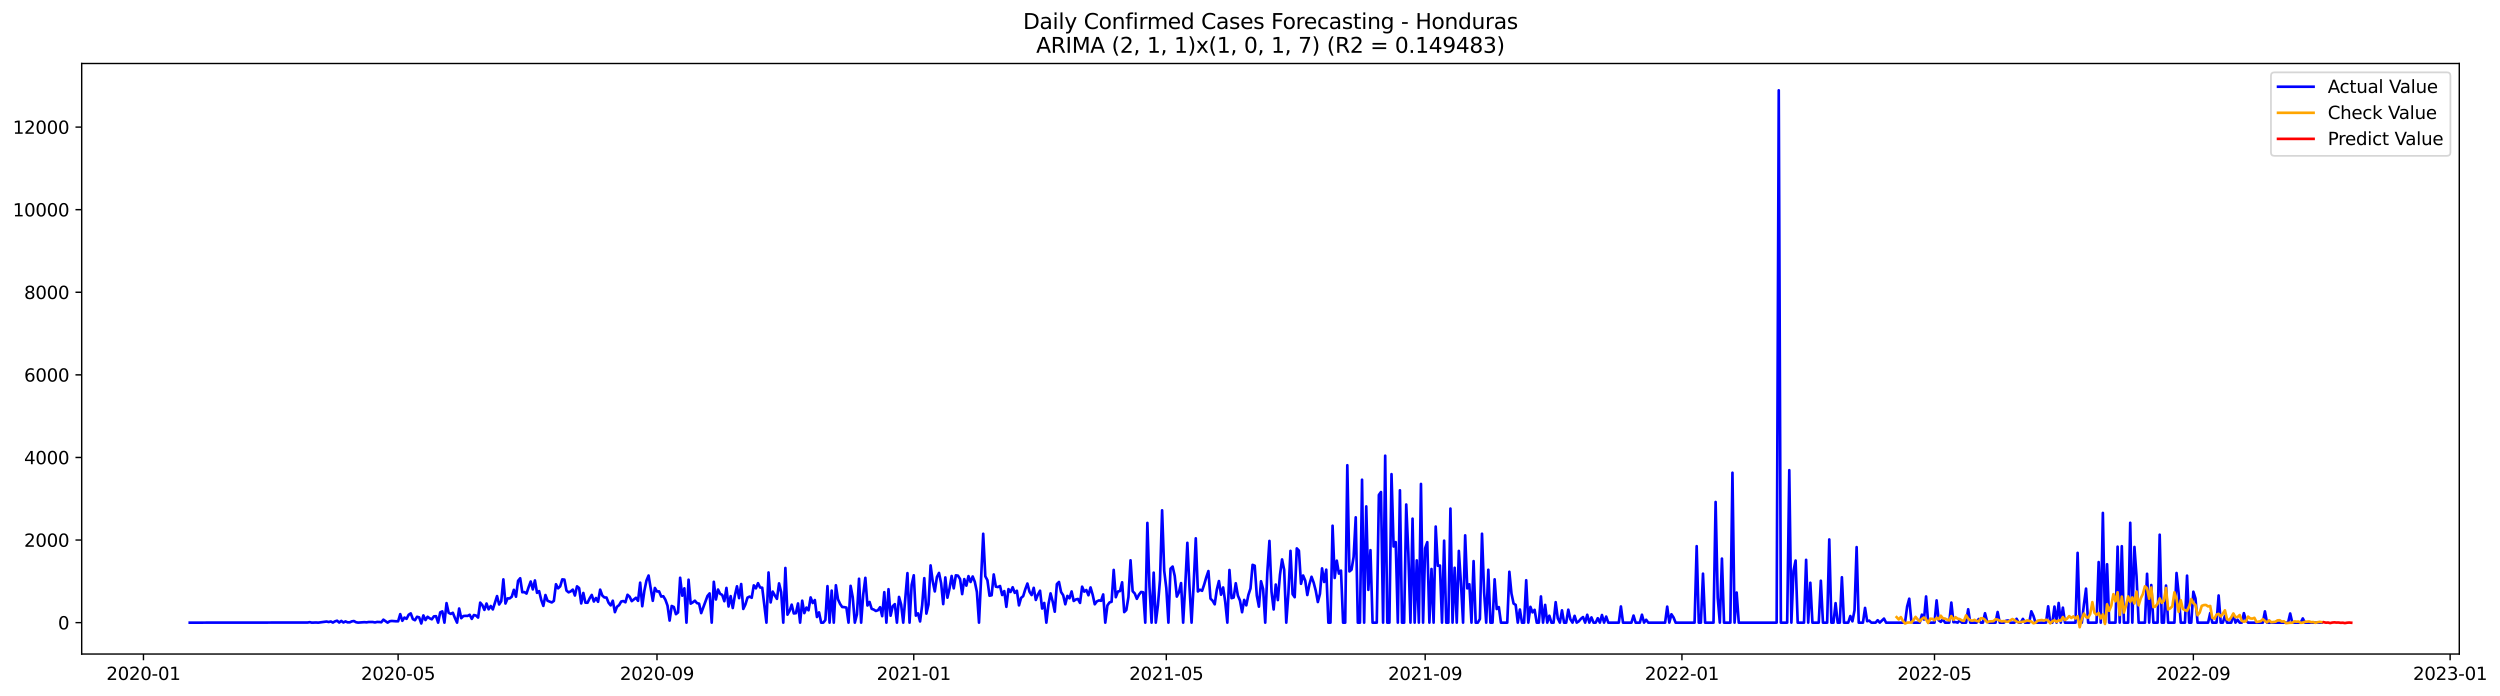 <?xml version="1.0" encoding="utf-8" standalone="no"?>
<!DOCTYPE svg PUBLIC "-//W3C//DTD SVG 1.1//EN"
  "http://www.w3.org/Graphics/SVG/1.1/DTD/svg11.dtd">
<svg xmlns:xlink="http://www.w3.org/1999/xlink" width="1408.147pt" height="392.274pt" viewBox="0 0 1408.147 392.274" xmlns="http://www.w3.org/2000/svg" version="1.1">
 <defs>
  <style type="text/css">*{stroke-linejoin: round; stroke-linecap: butt}</style>
 </defs>
 <g id="figure_1">
  <g id="patch_1">
   <path d="M 0 392.274 
L 1408.147 392.274 
L 1408.147 0 
L 0 0 
z
" style="fill: #ffffff"/>
  </g>
  <g id="axes_1">
   <g id="patch_2">
    <path d="M 46.013 368.396 
L 1385.213 368.396 
L 1385.213 35.755 
L 46.013 35.755 
z
" style="fill: #ffffff"/>
   </g>
   <g id="matplotlib.axis_1">
    <g id="xtick_1">
     <g id="line2d_1">
      <defs>
       <path id="mc26e8e4175" d="M 0 0 
L 0 3.5 
" style="stroke: #000000; stroke-width: 0.8"/>
      </defs>
      <g>
       <use xlink:href="#mc26e8e4175" x="80.805" y="368.396" style="stroke: #000000; stroke-width: 0.8"/>
      </g>
     </g>
     <g id="text_1">
      <!-- 2020-01 -->
      <g transform="translate(59.914 382.994)scale(0.1 -0.1)">
       <defs>
        <path id="DejaVuSans-32" d="M 1228 531 
L 3431 531 
L 3431 0 
L 469 0 
L 469 531 
Q 828 903 1448 1529 
Q 2069 2156 2228 2338 
Q 2531 2678 2651 2914 
Q 2772 3150 2772 3378 
Q 2772 3750 2511 3984 
Q 2250 4219 1831 4219 
Q 1534 4219 1204 4116 
Q 875 4013 500 3803 
L 500 4441 
Q 881 4594 1212 4672 
Q 1544 4750 1819 4750 
Q 2544 4750 2975 4387 
Q 3406 4025 3406 3419 
Q 3406 3131 3298 2873 
Q 3191 2616 2906 2266 
Q 2828 2175 2409 1742 
Q 1991 1309 1228 531 
z
" transform="scale(0.016)"/>
        <path id="DejaVuSans-30" d="M 2034 4250 
Q 1547 4250 1301 3770 
Q 1056 3291 1056 2328 
Q 1056 1369 1301 889 
Q 1547 409 2034 409 
Q 2525 409 2770 889 
Q 3016 1369 3016 2328 
Q 3016 3291 2770 3770 
Q 2525 4250 2034 4250 
z
M 2034 4750 
Q 2819 4750 3233 4129 
Q 3647 3509 3647 2328 
Q 3647 1150 3233 529 
Q 2819 -91 2034 -91 
Q 1250 -91 836 529 
Q 422 1150 422 2328 
Q 422 3509 836 4129 
Q 1250 4750 2034 4750 
z
" transform="scale(0.016)"/>
        <path id="DejaVuSans-2d" d="M 313 2009 
L 1997 2009 
L 1997 1497 
L 313 1497 
L 313 2009 
z
" transform="scale(0.016)"/>
        <path id="DejaVuSans-31" d="M 794 531 
L 1825 531 
L 1825 4091 
L 703 3866 
L 703 4441 
L 1819 4666 
L 2450 4666 
L 2450 531 
L 3481 531 
L 3481 0 
L 794 0 
L 794 531 
z
" transform="scale(0.016)"/>
       </defs>
       <use xlink:href="#DejaVuSans-32"/>
       <use xlink:href="#DejaVuSans-30" x="63.623"/>
       <use xlink:href="#DejaVuSans-32" x="127.246"/>
       <use xlink:href="#DejaVuSans-30" x="190.869"/>
       <use xlink:href="#DejaVuSans-2d" x="254.492"/>
       <use xlink:href="#DejaVuSans-30" x="290.576"/>
       <use xlink:href="#DejaVuSans-31" x="354.199"/>
      </g>
     </g>
    </g>
    <g id="xtick_2">
     <g id="line2d_2">
      <g>
       <use xlink:href="#mc26e8e4175" x="224.245" y="368.396" style="stroke: #000000; stroke-width: 0.8"/>
      </g>
     </g>
     <g id="text_2">
      <!-- 2020-05 -->
      <g transform="translate(203.353 382.994)scale(0.1 -0.1)">
       <defs>
        <path id="DejaVuSans-35" d="M 691 4666 
L 3169 4666 
L 3169 4134 
L 1269 4134 
L 1269 2991 
Q 1406 3038 1543 3061 
Q 1681 3084 1819 3084 
Q 2600 3084 3056 2656 
Q 3513 2228 3513 1497 
Q 3513 744 3044 326 
Q 2575 -91 1722 -91 
Q 1428 -91 1123 -41 
Q 819 9 494 109 
L 494 744 
Q 775 591 1075 516 
Q 1375 441 1709 441 
Q 2250 441 2565 725 
Q 2881 1009 2881 1497 
Q 2881 1984 2565 2268 
Q 2250 2553 1709 2553 
Q 1456 2553 1204 2497 
Q 953 2441 691 2322 
L 691 4666 
z
" transform="scale(0.016)"/>
       </defs>
       <use xlink:href="#DejaVuSans-32"/>
       <use xlink:href="#DejaVuSans-30" x="63.623"/>
       <use xlink:href="#DejaVuSans-32" x="127.246"/>
       <use xlink:href="#DejaVuSans-30" x="190.869"/>
       <use xlink:href="#DejaVuSans-2d" x="254.492"/>
       <use xlink:href="#DejaVuSans-30" x="290.576"/>
       <use xlink:href="#DejaVuSans-35" x="354.199"/>
      </g>
     </g>
    </g>
    <g id="xtick_3">
     <g id="line2d_3">
      <g>
       <use xlink:href="#mc26e8e4175" x="370.055" y="368.396" style="stroke: #000000; stroke-width: 0.8"/>
      </g>
     </g>
     <g id="text_3">
      <!-- 2020-09 -->
      <g transform="translate(349.163 382.994)scale(0.1 -0.1)">
       <defs>
        <path id="DejaVuSans-39" d="M 703 97 
L 703 672 
Q 941 559 1184 500 
Q 1428 441 1663 441 
Q 2288 441 2617 861 
Q 2947 1281 2994 2138 
Q 2813 1869 2534 1725 
Q 2256 1581 1919 1581 
Q 1219 1581 811 2004 
Q 403 2428 403 3163 
Q 403 3881 828 4315 
Q 1253 4750 1959 4750 
Q 2769 4750 3195 4129 
Q 3622 3509 3622 2328 
Q 3622 1225 3098 567 
Q 2575 -91 1691 -91 
Q 1453 -91 1209 -44 
Q 966 3 703 97 
z
M 1959 2075 
Q 2384 2075 2632 2365 
Q 2881 2656 2881 3163 
Q 2881 3666 2632 3958 
Q 2384 4250 1959 4250 
Q 1534 4250 1286 3958 
Q 1038 3666 1038 3163 
Q 1038 2656 1286 2365 
Q 1534 2075 1959 2075 
z
" transform="scale(0.016)"/>
       </defs>
       <use xlink:href="#DejaVuSans-32"/>
       <use xlink:href="#DejaVuSans-30" x="63.623"/>
       <use xlink:href="#DejaVuSans-32" x="127.246"/>
       <use xlink:href="#DejaVuSans-30" x="190.869"/>
       <use xlink:href="#DejaVuSans-2d" x="254.492"/>
       <use xlink:href="#DejaVuSans-30" x="290.576"/>
       <use xlink:href="#DejaVuSans-39" x="354.199"/>
      </g>
     </g>
    </g>
    <g id="xtick_4">
     <g id="line2d_4">
      <g>
       <use xlink:href="#mc26e8e4175" x="514.679" y="368.396" style="stroke: #000000; stroke-width: 0.8"/>
      </g>
     </g>
     <g id="text_4">
      <!-- 2021-01 -->
      <g transform="translate(493.788 382.994)scale(0.1 -0.1)">
       <use xlink:href="#DejaVuSans-32"/>
       <use xlink:href="#DejaVuSans-30" x="63.623"/>
       <use xlink:href="#DejaVuSans-32" x="127.246"/>
       <use xlink:href="#DejaVuSans-31" x="190.869"/>
       <use xlink:href="#DejaVuSans-2d" x="254.492"/>
       <use xlink:href="#DejaVuSans-30" x="290.576"/>
       <use xlink:href="#DejaVuSans-31" x="354.199"/>
      </g>
     </g>
    </g>
    <g id="xtick_5">
     <g id="line2d_5">
      <g>
       <use xlink:href="#mc26e8e4175" x="656.933" y="368.396" style="stroke: #000000; stroke-width: 0.8"/>
      </g>
     </g>
     <g id="text_5">
      <!-- 2021-05 -->
      <g transform="translate(636.041 382.994)scale(0.1 -0.1)">
       <use xlink:href="#DejaVuSans-32"/>
       <use xlink:href="#DejaVuSans-30" x="63.623"/>
       <use xlink:href="#DejaVuSans-32" x="127.246"/>
       <use xlink:href="#DejaVuSans-31" x="190.869"/>
       <use xlink:href="#DejaVuSans-2d" x="254.492"/>
       <use xlink:href="#DejaVuSans-30" x="290.576"/>
       <use xlink:href="#DejaVuSans-35" x="354.199"/>
      </g>
     </g>
    </g>
    <g id="xtick_6">
     <g id="line2d_6">
      <g>
       <use xlink:href="#mc26e8e4175" x="802.743" y="368.396" style="stroke: #000000; stroke-width: 0.8"/>
      </g>
     </g>
     <g id="text_6">
      <!-- 2021-09 -->
      <g transform="translate(781.851 382.994)scale(0.1 -0.1)">
       <use xlink:href="#DejaVuSans-32"/>
       <use xlink:href="#DejaVuSans-30" x="63.623"/>
       <use xlink:href="#DejaVuSans-32" x="127.246"/>
       <use xlink:href="#DejaVuSans-31" x="190.869"/>
       <use xlink:href="#DejaVuSans-2d" x="254.492"/>
       <use xlink:href="#DejaVuSans-30" x="290.576"/>
       <use xlink:href="#DejaVuSans-39" x="354.199"/>
      </g>
     </g>
    </g>
    <g id="xtick_7">
     <g id="line2d_7">
      <g>
       <use xlink:href="#mc26e8e4175" x="947.367" y="368.396" style="stroke: #000000; stroke-width: 0.8"/>
      </g>
     </g>
     <g id="text_7">
      <!-- 2022-01 -->
      <g transform="translate(926.476 382.994)scale(0.1 -0.1)">
       <use xlink:href="#DejaVuSans-32"/>
       <use xlink:href="#DejaVuSans-30" x="63.623"/>
       <use xlink:href="#DejaVuSans-32" x="127.246"/>
       <use xlink:href="#DejaVuSans-32" x="190.869"/>
       <use xlink:href="#DejaVuSans-2d" x="254.492"/>
       <use xlink:href="#DejaVuSans-30" x="290.576"/>
       <use xlink:href="#DejaVuSans-31" x="354.199"/>
      </g>
     </g>
    </g>
    <g id="xtick_8">
     <g id="line2d_8">
      <g>
       <use xlink:href="#mc26e8e4175" x="1089.621" y="368.396" style="stroke: #000000; stroke-width: 0.8"/>
      </g>
     </g>
     <g id="text_8">
      <!-- 2022-05 -->
      <g transform="translate(1068.73 382.994)scale(0.1 -0.1)">
       <use xlink:href="#DejaVuSans-32"/>
       <use xlink:href="#DejaVuSans-30" x="63.623"/>
       <use xlink:href="#DejaVuSans-32" x="127.246"/>
       <use xlink:href="#DejaVuSans-32" x="190.869"/>
       <use xlink:href="#DejaVuSans-2d" x="254.492"/>
       <use xlink:href="#DejaVuSans-30" x="290.576"/>
       <use xlink:href="#DejaVuSans-35" x="354.199"/>
      </g>
     </g>
    </g>
    <g id="xtick_9">
     <g id="line2d_9">
      <g>
       <use xlink:href="#mc26e8e4175" x="1235.431" y="368.396" style="stroke: #000000; stroke-width: 0.8"/>
      </g>
     </g>
     <g id="text_9">
      <!-- 2022-09 -->
      <g transform="translate(1214.54 382.994)scale(0.1 -0.1)">
       <use xlink:href="#DejaVuSans-32"/>
       <use xlink:href="#DejaVuSans-30" x="63.623"/>
       <use xlink:href="#DejaVuSans-32" x="127.246"/>
       <use xlink:href="#DejaVuSans-32" x="190.869"/>
       <use xlink:href="#DejaVuSans-2d" x="254.492"/>
       <use xlink:href="#DejaVuSans-30" x="290.576"/>
       <use xlink:href="#DejaVuSans-39" x="354.199"/>
      </g>
     </g>
    </g>
    <g id="xtick_10">
     <g id="line2d_10">
      <g>
       <use xlink:href="#mc26e8e4175" x="1380.056" y="368.396" style="stroke: #000000; stroke-width: 0.8"/>
      </g>
     </g>
     <g id="text_10">
      <!-- 2023-01 -->
      <g transform="translate(1359.164 382.994)scale(0.1 -0.1)">
       <defs>
        <path id="DejaVuSans-33" d="M 2597 2516 
Q 3050 2419 3304 2112 
Q 3559 1806 3559 1356 
Q 3559 666 3084 287 
Q 2609 -91 1734 -91 
Q 1441 -91 1130 -33 
Q 819 25 488 141 
L 488 750 
Q 750 597 1062 519 
Q 1375 441 1716 441 
Q 2309 441 2620 675 
Q 2931 909 2931 1356 
Q 2931 1769 2642 2001 
Q 2353 2234 1838 2234 
L 1294 2234 
L 1294 2753 
L 1863 2753 
Q 2328 2753 2575 2939 
Q 2822 3125 2822 3475 
Q 2822 3834 2567 4026 
Q 2313 4219 1838 4219 
Q 1578 4219 1281 4162 
Q 984 4106 628 3988 
L 628 4550 
Q 988 4650 1302 4700 
Q 1616 4750 1894 4750 
Q 2613 4750 3031 4423 
Q 3450 4097 3450 3541 
Q 3450 3153 3228 2886 
Q 3006 2619 2597 2516 
z
" transform="scale(0.016)"/>
       </defs>
       <use xlink:href="#DejaVuSans-32"/>
       <use xlink:href="#DejaVuSans-30" x="63.623"/>
       <use xlink:href="#DejaVuSans-32" x="127.246"/>
       <use xlink:href="#DejaVuSans-33" x="190.869"/>
       <use xlink:href="#DejaVuSans-2d" x="254.492"/>
       <use xlink:href="#DejaVuSans-30" x="290.576"/>
       <use xlink:href="#DejaVuSans-31" x="354.199"/>
      </g>
     </g>
    </g>
   </g>
   <g id="matplotlib.axis_2">
    <g id="ytick_1">
     <g id="line2d_11">
      <defs>
       <path id="mee51bd4340" d="M 0 0 
L -3.5 0 
" style="stroke: #000000; stroke-width: 0.8"/>
      </defs>
      <g>
       <use xlink:href="#mee51bd4340" x="46.013" y="350.713" style="stroke: #000000; stroke-width: 0.8"/>
      </g>
     </g>
     <g id="text_11">
      <!-- 0 -->
      <g transform="translate(32.65 354.512)scale(0.1 -0.1)">
       <use xlink:href="#DejaVuSans-30"/>
      </g>
     </g>
    </g>
    <g id="ytick_2">
     <g id="line2d_12">
      <g>
       <use xlink:href="#mee51bd4340" x="46.013" y="304.191" style="stroke: #000000; stroke-width: 0.8"/>
      </g>
     </g>
     <g id="text_12">
      <!-- 2000 -->
      <g transform="translate(13.562 307.99)scale(0.1 -0.1)">
       <use xlink:href="#DejaVuSans-32"/>
       <use xlink:href="#DejaVuSans-30" x="63.623"/>
       <use xlink:href="#DejaVuSans-30" x="127.246"/>
       <use xlink:href="#DejaVuSans-30" x="190.869"/>
      </g>
     </g>
    </g>
    <g id="ytick_3">
     <g id="line2d_13">
      <g>
       <use xlink:href="#mee51bd4340" x="46.013" y="257.668" style="stroke: #000000; stroke-width: 0.8"/>
      </g>
     </g>
     <g id="text_13">
      <!-- 4000 -->
      <g transform="translate(13.562 261.467)scale(0.1 -0.1)">
       <defs>
        <path id="DejaVuSans-34" d="M 2419 4116 
L 825 1625 
L 2419 1625 
L 2419 4116 
z
M 2253 4666 
L 3047 4666 
L 3047 1625 
L 3713 1625 
L 3713 1100 
L 3047 1100 
L 3047 0 
L 2419 0 
L 2419 1100 
L 313 1100 
L 313 1709 
L 2253 4666 
z
" transform="scale(0.016)"/>
       </defs>
       <use xlink:href="#DejaVuSans-34"/>
       <use xlink:href="#DejaVuSans-30" x="63.623"/>
       <use xlink:href="#DejaVuSans-30" x="127.246"/>
       <use xlink:href="#DejaVuSans-30" x="190.869"/>
      </g>
     </g>
    </g>
    <g id="ytick_4">
     <g id="line2d_14">
      <g>
       <use xlink:href="#mee51bd4340" x="46.013" y="211.146" style="stroke: #000000; stroke-width: 0.8"/>
      </g>
     </g>
     <g id="text_14">
      <!-- 6000 -->
      <g transform="translate(13.562 214.945)scale(0.1 -0.1)">
       <defs>
        <path id="DejaVuSans-36" d="M 2113 2584 
Q 1688 2584 1439 2293 
Q 1191 2003 1191 1497 
Q 1191 994 1439 701 
Q 1688 409 2113 409 
Q 2538 409 2786 701 
Q 3034 994 3034 1497 
Q 3034 2003 2786 2293 
Q 2538 2584 2113 2584 
z
M 3366 4563 
L 3366 3988 
Q 3128 4100 2886 4159 
Q 2644 4219 2406 4219 
Q 1781 4219 1451 3797 
Q 1122 3375 1075 2522 
Q 1259 2794 1537 2939 
Q 1816 3084 2150 3084 
Q 2853 3084 3261 2657 
Q 3669 2231 3669 1497 
Q 3669 778 3244 343 
Q 2819 -91 2113 -91 
Q 1303 -91 875 529 
Q 447 1150 447 2328 
Q 447 3434 972 4092 
Q 1497 4750 2381 4750 
Q 2619 4750 2861 4703 
Q 3103 4656 3366 4563 
z
" transform="scale(0.016)"/>
       </defs>
       <use xlink:href="#DejaVuSans-36"/>
       <use xlink:href="#DejaVuSans-30" x="63.623"/>
       <use xlink:href="#DejaVuSans-30" x="127.246"/>
       <use xlink:href="#DejaVuSans-30" x="190.869"/>
      </g>
     </g>
    </g>
    <g id="ytick_5">
     <g id="line2d_15">
      <g>
       <use xlink:href="#mee51bd4340" x="46.013" y="164.623" style="stroke: #000000; stroke-width: 0.8"/>
      </g>
     </g>
     <g id="text_15">
      <!-- 8000 -->
      <g transform="translate(13.562 168.422)scale(0.1 -0.1)">
       <defs>
        <path id="DejaVuSans-38" d="M 2034 2216 
Q 1584 2216 1326 1975 
Q 1069 1734 1069 1313 
Q 1069 891 1326 650 
Q 1584 409 2034 409 
Q 2484 409 2743 651 
Q 3003 894 3003 1313 
Q 3003 1734 2745 1975 
Q 2488 2216 2034 2216 
z
M 1403 2484 
Q 997 2584 770 2862 
Q 544 3141 544 3541 
Q 544 4100 942 4425 
Q 1341 4750 2034 4750 
Q 2731 4750 3128 4425 
Q 3525 4100 3525 3541 
Q 3525 3141 3298 2862 
Q 3072 2584 2669 2484 
Q 3125 2378 3379 2068 
Q 3634 1759 3634 1313 
Q 3634 634 3220 271 
Q 2806 -91 2034 -91 
Q 1263 -91 848 271 
Q 434 634 434 1313 
Q 434 1759 690 2068 
Q 947 2378 1403 2484 
z
M 1172 3481 
Q 1172 3119 1398 2916 
Q 1625 2713 2034 2713 
Q 2441 2713 2670 2916 
Q 2900 3119 2900 3481 
Q 2900 3844 2670 4047 
Q 2441 4250 2034 4250 
Q 1625 4250 1398 4047 
Q 1172 3844 1172 3481 
z
" transform="scale(0.016)"/>
       </defs>
       <use xlink:href="#DejaVuSans-38"/>
       <use xlink:href="#DejaVuSans-30" x="63.623"/>
       <use xlink:href="#DejaVuSans-30" x="127.246"/>
       <use xlink:href="#DejaVuSans-30" x="190.869"/>
      </g>
     </g>
    </g>
    <g id="ytick_6">
     <g id="line2d_16">
      <g>
       <use xlink:href="#mee51bd4340" x="46.013" y="118.101" style="stroke: #000000; stroke-width: 0.8"/>
      </g>
     </g>
     <g id="text_16">
      <!-- 10000 -->
      <g transform="translate(7.2 121.9)scale(0.1 -0.1)">
       <use xlink:href="#DejaVuSans-31"/>
       <use xlink:href="#DejaVuSans-30" x="63.623"/>
       <use xlink:href="#DejaVuSans-30" x="127.246"/>
       <use xlink:href="#DejaVuSans-30" x="190.869"/>
       <use xlink:href="#DejaVuSans-30" x="254.492"/>
      </g>
     </g>
    </g>
    <g id="ytick_7">
     <g id="line2d_17">
      <g>
       <use xlink:href="#mee51bd4340" x="46.013" y="71.578" style="stroke: #000000; stroke-width: 0.8"/>
      </g>
     </g>
     <g id="text_17">
      <!-- 12000 -->
      <g transform="translate(7.2 75.377)scale(0.1 -0.1)">
       <use xlink:href="#DejaVuSans-31"/>
       <use xlink:href="#DejaVuSans-32" x="63.623"/>
       <use xlink:href="#DejaVuSans-30" x="127.246"/>
       <use xlink:href="#DejaVuSans-30" x="190.869"/>
       <use xlink:href="#DejaVuSans-30" x="254.492"/>
      </g>
     </g>
    </g>
   </g>
   <g id="line2d_18">
    <path d="M 106.885 350.713 
L 173.27 350.643 
L 174.456 350.434 
L 175.641 350.713 
L 178.012 350.62 
L 179.198 350.713 
L 183.939 350.085 
L 185.125 350.364 
L 186.31 350.038 
L 187.496 350.667 
L 188.681 349.992 
L 189.867 349.62 
L 191.052 350.643 
L 192.237 349.736 
L 193.423 350.62 
L 194.608 350.015 
L 195.794 350.55 
L 196.979 350.55 
L 198.165 349.992 
L 199.35 349.806 
L 200.536 350.48 
L 201.721 350.69 
L 205.277 350.434 
L 206.463 350.55 
L 207.648 350.341 
L 210.019 350.364 
L 211.205 350.597 
L 212.39 350.318 
L 213.575 350.341 
L 214.761 350.504 
L 215.946 349.038 
L 218.317 350.713 
L 219.503 349.922 
L 220.688 349.759 
L 223.059 349.945 
L 224.245 349.945 
L 225.43 345.921 
L 226.615 349.666 
L 227.801 347.852 
L 228.986 348.573 
L 230.172 346.27 
L 231.357 345.503 
L 232.543 348.713 
L 233.728 349.341 
L 234.914 347.41 
L 236.099 347.736 
L 237.284 351.178 
L 238.47 346.642 
L 239.655 349.248 
L 240.841 347.41 
L 242.026 348.271 
L 243.212 348.829 
L 244.397 347.177 
L 245.583 347.061 
L 246.768 350.713 
L 247.953 344.921 
L 249.139 344.363 
L 250.324 350.713 
L 251.51 339.71 
L 252.695 345.154 
L 253.881 345.782 
L 255.066 345.154 
L 256.252 348.108 
L 257.437 350.713 
L 258.623 342.758 
L 259.808 348.201 
L 260.993 346.991 
L 262.179 346.875 
L 263.364 346.921 
L 264.55 346.293 
L 265.735 348.596 
L 266.921 346.433 
L 268.106 346.712 
L 269.292 347.852 
L 270.477 339.431 
L 271.662 340.827 
L 272.848 343.525 
L 274.033 339.943 
L 275.219 343.2 
L 276.404 341.339 
L 277.59 343.269 
L 279.961 335.756 
L 281.146 340.478 
L 282.331 338.64 
L 283.517 326.335 
L 284.702 339.943 
L 285.888 337.059 
L 287.073 337.059 
L 288.259 336.105 
L 289.444 332.22 
L 290.63 336.105 
L 291.815 327.149 
L 293 325.707 
L 294.186 333.593 
L 295.371 333.5 
L 296.557 334.337 
L 297.742 330.755 
L 298.928 327.545 
L 300.113 331.988 
L 301.299 326.94 
L 302.484 333.918 
L 303.67 332.965 
L 304.855 337.919 
L 306.04 341.269 
L 307.226 335.151 
L 308.411 338.385 
L 310.782 339.338 
L 311.968 338.454 
L 313.153 329.08 
L 314.339 331.383 
L 315.524 330.29 
L 316.709 326.335 
L 317.895 326.475 
L 319.08 332.662 
L 320.266 333.639 
L 321.451 333.104 
L 322.637 332.104 
L 323.822 335.43 
L 325.008 330.266 
L 326.193 331.22 
L 327.378 339.897 
L 328.564 333.988 
L 329.749 339.455 
L 330.935 339.501 
L 332.12 337.035 
L 333.306 335.105 
L 334.491 338.803 
L 335.677 336.826 
L 336.862 338.966 
L 338.047 332.127 
L 339.233 335.43 
L 340.418 336.524 
L 341.604 336.57 
L 342.789 339.524 
L 343.975 340.99 
L 345.16 338.361 
L 346.346 344.805 
L 347.531 341.757 
L 348.717 340.827 
L 349.902 338.803 
L 351.087 338.547 
L 352.273 339.245 
L 353.458 335.012 
L 354.644 336.105 
L 355.829 338.594 
L 358.2 336.71 
L 359.386 338.431 
L 360.571 328.196 
L 361.756 341.455 
L 362.942 332.755 
L 364.127 326.987 
L 365.313 324.172 
L 367.684 338.408 
L 368.869 331.174 
L 370.055 333.151 
L 371.24 333.104 
L 372.425 336.012 
L 373.611 335.826 
L 374.796 337.826 
L 375.982 341.129 
L 377.167 349.55 
L 378.353 341.316 
L 379.538 341.897 
L 380.724 345.945 
L 381.909 344.968 
L 383.094 325.428 
L 384.28 335.523 
L 385.465 331.383 
L 386.651 350.713 
L 387.836 326.521 
L 389.022 340.013 
L 390.207 339.292 
L 391.393 338.338 
L 392.578 339.71 
L 393.764 340.036 
L 394.949 345.34 
L 398.505 335.663 
L 399.691 334.244 
L 400.876 350.713 
L 402.062 327.708 
L 403.247 337.664 
L 404.433 332.058 
L 405.618 334.477 
L 406.803 335.105 
L 407.989 338.64 
L 409.174 331.15 
L 410.36 341.618 
L 411.545 335.779 
L 412.731 342.479 
L 413.916 335.454 
L 415.102 330.243 
L 416.287 336.896 
L 417.472 328.964 
L 418.658 342.99 
L 419.843 340.501 
L 421.029 336.617 
L 422.214 336.035 
L 423.4 336.71 
L 424.585 329.708 
L 425.771 331.383 
L 426.956 328.475 
L 428.141 330.918 
L 429.327 331.034 
L 431.698 350.713 
L 432.883 322.451 
L 434.069 339.315 
L 435.254 333.221 
L 436.44 335.43 
L 437.625 337.315 
L 438.811 328.592 
L 439.996 333.546 
L 441.181 350.713 
L 442.367 319.915 
L 443.552 346.224 
L 444.738 344.13 
L 445.923 340.571 
L 447.109 345.526 
L 448.294 345.386 
L 449.48 339.897 
L 450.665 350.713 
L 451.85 338.338 
L 453.036 345.34 
L 454.221 342.223 
L 455.407 343.758 
L 456.592 336.5 
L 457.778 339.641 
L 458.963 337.989 
L 460.149 347.526 
L 461.334 344.921 
L 462.519 350.713 
L 463.705 350.713 
L 464.89 349.248 
L 466.076 330.15 
L 467.261 350.713 
L 468.447 332.662 
L 469.632 350.713 
L 470.818 329.662 
L 472.003 337.57 
L 473.188 340.176 
L 474.374 341.897 
L 475.559 341.99 
L 476.745 342.223 
L 477.93 350.713 
L 479.116 329.987 
L 480.301 336.384 
L 481.487 350.713 
L 482.672 346.061 
L 483.858 325.986 
L 485.043 350.713 
L 486.228 334.802 
L 487.414 325.475 
L 488.599 341.06 
L 489.785 339.059 
L 490.97 342.921 
L 492.156 343.363 
L 493.341 344.13 
L 494.527 343.711 
L 495.712 342.013 
L 496.897 347.061 
L 498.083 333.546 
L 499.268 350.713 
L 500.454 331.871 
L 501.639 346.805 
L 502.825 341.455 
L 504.01 340.292 
L 505.196 350.713 
L 506.381 336.221 
L 507.566 340.525 
L 508.752 350.713 
L 511.123 322.823 
L 512.308 350.713 
L 513.494 329.429 
L 514.679 324.032 
L 515.865 346.759 
L 517.05 345.479 
L 518.235 350.038 
L 519.421 340.85 
L 520.606 325.661 
L 521.792 345.619 
L 522.977 340.501 
L 524.163 318.473 
L 525.348 327.405 
L 526.534 333.128 
L 527.719 325.033 
L 528.905 322.707 
L 530.09 328.522 
L 531.275 340.269 
L 532.461 325.242 
L 533.646 336.663 
L 534.832 331.476 
L 536.017 324.428 
L 537.203 331.406 
L 538.388 324.056 
L 539.574 324.242 
L 540.759 326.149 
L 541.944 334.64 
L 543.13 326.172 
L 544.315 329.871 
L 545.501 324.498 
L 546.686 327.801 
L 547.872 324.707 
L 549.057 327.684 
L 550.243 333.43 
L 551.428 350.713 
L 553.799 300.655 
L 554.984 324.614 
L 556.17 326.801 
L 557.355 335.547 
L 558.541 335.291 
L 559.726 323.567 
L 560.912 330.453 
L 562.097 330.662 
L 563.283 330.08 
L 564.468 335.151 
L 565.653 332.941 
L 566.839 341.804 
L 568.024 331.825 
L 569.21 333.407 
L 570.395 330.778 
L 571.581 333.942 
L 572.766 332.755 
L 573.952 340.99 
L 575.137 336.756 
L 576.322 335.779 
L 577.508 331.871 
L 578.693 328.685 
L 579.879 333.29 
L 581.064 335.175 
L 582.25 331.104 
L 583.435 337.919 
L 584.621 334.872 
L 585.806 332.732 
L 586.991 342.758 
L 588.177 339.617 
L 589.362 350.713 
L 590.548 340.408 
L 591.733 334.221 
L 592.919 338.757 
L 594.104 344.549 
L 595.29 328.987 
L 596.475 327.801 
L 597.66 333.476 
L 598.846 335.268 
L 600.031 340.362 
L 601.217 335.64 
L 602.402 336.989 
L 603.588 333.128 
L 604.773 338.501 
L 605.959 337.664 
L 607.144 337.361 
L 608.33 339.594 
L 609.515 330.453 
L 610.7 333.244 
L 611.886 332.337 
L 613.071 335.291 
L 614.257 330.871 
L 615.442 334.942 
L 616.628 340.362 
L 617.813 338.734 
L 618.999 338.175 
L 620.184 338.408 
L 621.369 334.826 
L 622.555 350.713 
L 623.74 341.036 
L 624.926 339.338 
L 626.111 338.966 
L 627.297 321.008 
L 628.482 336.384 
L 629.668 333.174 
L 630.853 332.918 
L 632.038 327.987 
L 633.224 344.781 
L 634.409 343.595 
L 635.595 336.338 
L 636.78 315.589 
L 637.966 333.011 
L 639.151 334.267 
L 640.337 337.291 
L 641.522 334.988 
L 642.707 333.453 
L 643.893 333.593 
L 645.078 350.713 
L 646.264 294.537 
L 647.449 330.522 
L 648.635 350.713 
L 649.82 322.544 
L 651.006 350.713 
L 652.191 341.106 
L 653.377 326.614 
L 654.562 287.442 
L 655.747 321.474 
L 656.933 331.313 
L 658.118 350.713 
L 659.304 320.287 
L 660.489 319.124 
L 661.675 324.405 
L 662.86 336.035 
L 664.046 333.616 
L 665.231 328.429 
L 666.416 350.713 
L 667.602 329.848 
L 668.787 305.749 
L 669.973 330.383 
L 671.158 350.713 
L 672.344 329.08 
L 673.529 303.214 
L 674.715 333.151 
L 675.9 332.174 
L 677.085 332.779 
L 678.271 329.22 
L 679.456 325.126 
L 680.642 321.66 
L 681.827 337.198 
L 683.013 338.361 
L 684.198 340.385 
L 685.384 332.104 
L 686.569 327.289 
L 687.754 334.988 
L 688.94 330.894 
L 690.125 339.059 
L 691.311 350.713 
L 692.496 321.055 
L 693.682 336.919 
L 694.867 336.57 
L 696.053 328.522 
L 697.238 335.43 
L 698.424 338.268 
L 699.609 344.851 
L 700.794 337.896 
L 701.98 340.967 
L 703.165 335.105 
L 704.351 331.453 
L 705.536 318.147 
L 706.722 318.636 
L 707.907 335.5 
L 709.093 341.711 
L 710.278 327.382 
L 711.463 331.802 
L 712.649 350.713 
L 713.834 322.381 
L 715.02 304.679 
L 716.205 333.337 
L 717.391 343.293 
L 718.576 329.243 
L 719.762 338.012 
L 720.947 323.846 
L 722.132 315.1 
L 723.318 320.962 
L 724.503 350.713 
L 725.689 334.36 
L 726.874 310.285 
L 728.06 334.64 
L 729.245 336.384 
L 730.431 308.889 
L 731.616 310.145 
L 732.801 328.847 
L 733.987 324.149 
L 735.172 326.987 
L 736.358 335.151 
L 737.543 329.08 
L 738.729 324.87 
L 739.914 328.103 
L 741.1 332.662 
L 742.285 339.106 
L 743.471 334.477 
L 744.656 320.148 
L 745.841 327.801 
L 747.027 320.869 
L 748.212 350.713 
L 749.398 350.713 
L 750.583 296.119 
L 751.769 325.544 
L 752.954 315.798 
L 754.14 323.079 
L 755.325 321.404 
L 756.51 350.713 
L 757.696 350.713 
L 758.881 262.041 
L 760.067 321.869 
L 761.252 320.892 
L 762.438 313.681 
L 763.623 291.397 
L 764.809 350.713 
L 765.994 350.713 
L 767.179 270.206 
L 768.365 350.713 
L 769.55 285.233 
L 770.736 332.244 
L 771.921 309.89 
L 773.107 350.713 
L 775.478 350.713 
L 776.663 278.766 
L 777.848 277.138 
L 779.034 350.713 
L 780.219 256.668 
L 781.405 350.713 
L 782.59 350.713 
L 783.776 267.066 
L 784.961 307.819 
L 786.147 305.354 
L 787.332 350.713 
L 788.518 276.161 
L 789.703 350.713 
L 790.888 350.713 
L 792.074 284.163 
L 793.259 311.611 
L 794.445 350.713 
L 795.63 292.141 
L 796.816 350.713 
L 798.001 315.635 
L 799.187 350.713 
L 800.372 272.579 
L 801.557 350.713 
L 802.743 308.796 
L 803.928 305.377 
L 805.114 350.713 
L 806.299 320.497 
L 807.485 350.713 
L 808.67 296.584 
L 809.856 318.682 
L 811.041 318.543 
L 812.226 350.713 
L 813.412 304.539 
L 814.597 350.713 
L 815.783 350.713 
L 816.968 286.465 
L 818.154 350.713 
L 819.339 319.799 
L 820.525 350.713 
L 821.71 310.308 
L 822.895 328.685 
L 824.081 350.713 
L 825.266 301.539 
L 826.452 331.406 
L 827.637 329.103 
L 828.823 350.713 
L 830.008 316.054 
L 831.194 350.713 
L 832.379 350.713 
L 833.565 348.643 
L 834.75 300.632 
L 835.935 333.616 
L 837.121 350.713 
L 838.306 320.915 
L 839.492 350.713 
L 840.677 350.713 
L 841.863 326.312 
L 843.048 343.037 
L 844.234 341.967 
L 845.419 350.713 
L 848.975 350.713 
L 850.161 322.055 
L 851.346 334.291 
L 852.532 339.943 
L 853.717 340.711 
L 854.903 350.713 
L 856.088 343.316 
L 857.273 350.713 
L 858.459 350.713 
L 859.644 326.824 
L 860.83 350.713 
L 862.015 341.804 
L 863.201 344.921 
L 864.386 343.502 
L 865.572 350.713 
L 866.757 350.713 
L 867.942 335.942 
L 869.128 350.713 
L 870.313 340.711 
L 871.499 350.713 
L 872.684 346.805 
L 873.87 350.713 
L 875.055 350.713 
L 876.241 339.175 
L 877.426 348.247 
L 878.612 350.713 
L 879.797 343.781 
L 880.982 350.713 
L 882.168 350.713 
L 883.353 343.409 
L 884.539 348.829 
L 885.724 350.713 
L 886.91 346.875 
L 888.095 350.713 
L 889.281 349.969 
L 890.466 348.527 
L 891.651 347.573 
L 892.837 350.713 
L 894.022 346.27 
L 895.208 350.713 
L 896.393 347.759 
L 897.579 350.713 
L 898.764 350.713 
L 899.95 348.224 
L 901.135 350.713 
L 902.32 346.41 
L 903.506 350.713 
L 904.691 347.294 
L 905.877 350.713 
L 911.804 350.713 
L 912.99 341.595 
L 914.175 350.713 
L 918.917 350.713 
L 920.102 346.712 
L 921.288 350.713 
L 923.659 350.713 
L 924.844 346.247 
L 926.029 350.713 
L 927.215 349.085 
L 928.4 350.713 
L 937.884 350.713 
L 939.069 341.688 
L 940.255 350.713 
L 941.44 345.991 
L 942.626 347.782 
L 943.811 350.713 
L 954.48 350.713 
L 955.666 307.633 
L 956.851 350.713 
L 958.037 350.713 
L 959.222 323.125 
L 960.407 350.713 
L 965.149 350.713 
L 966.335 282.744 
L 967.52 336.71 
L 968.706 350.713 
L 969.891 314.635 
L 971.076 350.713 
L 974.633 350.713 
L 975.818 266.275 
L 977.004 350.713 
L 978.189 333.756 
L 979.375 350.713 
L 1000.713 350.713 
L 1001.898 50.876 
L 1003.084 350.713 
L 1006.64 350.713 
L 1007.825 264.833 
L 1009.011 350.713 
L 1010.196 321.59 
L 1011.382 315.728 
L 1012.567 350.713 
L 1016.123 350.713 
L 1017.309 315.333 
L 1018.494 350.713 
L 1019.68 328.243 
L 1020.865 350.713 
L 1024.422 350.713 
L 1025.607 327.103 
L 1026.792 350.713 
L 1029.163 350.713 
L 1030.349 303.842 
L 1031.534 350.713 
L 1032.72 350.713 
L 1033.905 339.734 
L 1035.091 350.713 
L 1036.276 350.713 
L 1037.461 325.149 
L 1038.647 350.713 
L 1041.018 350.713 
L 1042.203 346.991 
L 1043.389 349.969 
L 1044.574 343.735 
L 1045.76 308.168 
L 1046.945 350.713 
L 1049.316 350.713 
L 1050.501 342.409 
L 1051.687 349.899 
L 1052.872 349.573 
L 1054.058 350.713 
L 1056.429 350.713 
L 1057.614 349.341 
L 1058.8 350.713 
L 1061.17 348.433 
L 1062.356 350.713 
L 1073.025 350.713 
L 1074.21 341.618 
L 1075.396 337.222 
L 1076.581 349.876 
L 1077.767 350.713 
L 1081.323 350.713 
L 1082.508 346.2 
L 1083.694 348.945 
L 1084.879 335.965 
L 1086.065 350.713 
L 1089.621 350.713 
L 1090.807 338.175 
L 1091.992 349.387 
L 1093.178 350.271 
L 1094.363 348.736 
L 1095.548 350.713 
L 1097.919 350.713 
L 1099.105 339.408 
L 1100.29 350.457 
L 1101.476 350.387 
L 1102.661 350.713 
L 1103.847 349.387 
L 1105.032 350.713 
L 1107.403 350.713 
L 1108.588 343.176 
L 1109.774 350.713 
L 1113.33 350.713 
L 1114.516 348.666 
L 1115.701 350.713 
L 1116.886 350.713 
L 1118.072 345.41 
L 1119.257 350.108 
L 1120.443 350.713 
L 1123.999 350.713 
L 1125.185 344.712 
L 1126.37 350.713 
L 1128.741 350.713 
L 1129.926 349.643 
L 1131.112 349.457 
L 1132.297 350.713 
L 1134.668 350.713 
L 1135.854 348.55 
L 1137.039 350.713 
L 1138.225 350.713 
L 1139.41 348.596 
L 1140.595 350.713 
L 1142.966 350.713 
L 1144.152 344.316 
L 1145.337 346.875 
L 1146.523 350.713 
L 1152.45 350.713 
L 1153.635 341.525 
L 1154.821 350.713 
L 1156.006 350.713 
L 1157.192 341.664 
L 1158.377 350.713 
L 1159.563 339.641 
L 1160.748 350.713 
L 1161.933 342.269 
L 1163.119 350.713 
L 1169.046 350.713 
L 1170.232 311.402 
L 1171.417 350.713 
L 1172.602 350.713 
L 1173.788 340.478 
L 1174.973 331.546 
L 1176.159 350.713 
L 1180.901 350.713 
L 1182.086 316.589 
L 1183.272 350.713 
L 1184.457 288.908 
L 1185.642 350.713 
L 1186.828 317.822 
L 1188.013 350.713 
L 1191.57 350.713 
L 1192.755 307.912 
L 1193.941 350.713 
L 1195.126 307.656 
L 1196.311 350.713 
L 1198.682 350.713 
L 1199.868 294.467 
L 1201.053 350.713 
L 1202.239 308.075 
L 1203.424 324.684 
L 1204.61 350.713 
L 1208.166 350.713 
L 1209.351 323.195 
L 1210.537 350.713 
L 1211.722 329.522 
L 1212.908 350.713 
L 1215.279 350.713 
L 1216.464 301.167 
L 1217.65 350.713 
L 1218.835 350.713 
L 1220.02 329.824 
L 1221.206 350.713 
L 1224.762 350.713 
L 1225.948 322.753 
L 1227.133 334.198 
L 1228.319 350.713 
L 1230.689 350.713 
L 1231.875 324.242 
L 1233.06 350.713 
L 1234.246 350.713 
L 1235.431 333.29 
L 1236.617 337.059 
L 1237.802 350.713 
L 1243.729 350.713 
L 1244.915 345.316 
L 1246.1 350.713 
L 1248.471 350.713 
L 1249.657 335.407 
L 1250.842 350.713 
L 1252.027 350.713 
L 1253.213 346.828 
L 1254.398 350.713 
L 1256.769 350.713 
L 1257.955 346.084 
L 1259.14 350.713 
L 1260.326 349.062 
L 1261.511 350.713 
L 1262.697 350.713 
L 1263.882 345.363 
L 1265.067 349.434 
L 1266.253 350.713 
L 1274.551 350.713 
L 1275.736 344.363 
L 1276.922 350.713 
L 1288.776 350.713 
L 1289.962 345.549 
L 1291.147 350.713 
L 1295.889 350.713 
L 1297.074 348.34 
L 1298.26 350.713 
L 1307.744 350.713 
L 1307.744 350.713 
" clip-path="url(#pecbcf20774)" style="fill: none; stroke: #0000ff; stroke-width: 1.5; stroke-linecap: square"/>
   </g>
   <g id="line2d_19">
    <path d="M 1068.283 347.617 
L 1069.469 348.902 
L 1070.654 347.578 
L 1071.839 349.678 
L 1073.025 351.206 
L 1074.21 350.712 
L 1075.396 350.618 
L 1076.581 350.686 
L 1077.767 349.292 
L 1078.952 347.455 
L 1080.138 348.894 
L 1081.323 350.002 
L 1082.508 348.638 
L 1083.694 347.83 
L 1084.879 348.9 
L 1086.065 350.905 
L 1087.25 348.499 
L 1088.436 348.555 
L 1089.621 349.368 
L 1090.807 347.972 
L 1091.992 348.772 
L 1093.178 346.813 
L 1094.363 348.281 
L 1095.548 348.41 
L 1096.734 349.001 
L 1097.919 349.438 
L 1099.105 346.998 
L 1100.29 349.08 
L 1101.476 347.646 
L 1102.661 348.471 
L 1103.847 348.719 
L 1105.032 349.474 
L 1106.217 349.717 
L 1107.403 346.628 
L 1108.588 348.452 
L 1109.774 349.399 
L 1110.959 349.613 
L 1112.145 349.143 
L 1113.33 349.722 
L 1114.516 350.021 
L 1115.701 348.242 
L 1116.886 348.275 
L 1118.072 349.075 
L 1119.257 350.537 
L 1120.443 350 
L 1122.814 349.865 
L 1123.999 348.769 
L 1125.185 349.005 
L 1126.37 349.629 
L 1127.555 349.981 
L 1128.741 349.797 
L 1129.926 350.123 
L 1131.112 350.217 
L 1133.483 348.684 
L 1134.668 349.27 
L 1135.854 350.121 
L 1137.039 350.539 
L 1140.595 350.026 
L 1141.781 349.403 
L 1144.152 350.024 
L 1145.337 351.062 
L 1146.523 350.739 
L 1147.708 349.569 
L 1150.079 349.221 
L 1151.264 349.587 
L 1152.45 349.043 
L 1153.635 349.553 
L 1154.821 351.122 
L 1156.006 349.91 
L 1157.192 349.383 
L 1158.377 350.266 
L 1159.563 349.399 
L 1160.748 349.657 
L 1161.933 347.558 
L 1163.119 349.24 
L 1164.304 348.426 
L 1165.49 347.025 
L 1166.675 348.105 
L 1167.861 347.193 
L 1169.046 348.366 
L 1170.232 347.091 
L 1171.417 353.276 
L 1172.602 348.6 
L 1173.788 345.604 
L 1174.973 347.605 
L 1176.159 347.904 
L 1177.344 345.798 
L 1178.53 339.151 
L 1179.715 345.176 
L 1180.901 346.289 
L 1182.086 345.273 
L 1183.272 348.305 
L 1184.457 346.032 
L 1185.642 351.438 
L 1186.828 340.363 
L 1188.013 344.054 
L 1189.199 341.141 
L 1190.384 334.671 
L 1191.57 338.69 
L 1192.755 333.592 
L 1193.941 346.384 
L 1195.126 336.044 
L 1196.311 345.011 
L 1197.497 341.148 
L 1198.682 335.973 
L 1199.868 338.97 
L 1201.053 336.509 
L 1202.239 339.911 
L 1203.424 333.184 
L 1204.61 340.947 
L 1205.795 337.025 
L 1206.98 334.653 
L 1208.166 330.243 
L 1209.351 331.275 
L 1210.537 337.234 
L 1211.722 330.94 
L 1212.908 341.965 
L 1214.093 341.621 
L 1215.279 339.993 
L 1216.464 337.047 
L 1217.65 339.562 
L 1218.835 338.374 
L 1220.02 331.205 
L 1221.206 343.292 
L 1222.391 342.695 
L 1223.577 341.493 
L 1224.762 333.612 
L 1225.948 337.404 
L 1227.133 344.627 
L 1228.319 338.067 
L 1229.504 342.983 
L 1230.689 343.686 
L 1231.875 344.078 
L 1233.06 341.629 
L 1234.246 337.425 
L 1235.431 339.7 
L 1236.617 340.797 
L 1237.802 346.537 
L 1238.988 345.034 
L 1240.173 341.246 
L 1241.358 340.8 
L 1242.544 340.764 
L 1243.729 341.581 
L 1244.915 341.303 
L 1246.1 347.957 
L 1247.286 348.477 
L 1248.471 346.175 
L 1249.657 345.738 
L 1250.842 347.192 
L 1252.027 345.687 
L 1253.213 343.768 
L 1254.398 348.834 
L 1255.584 349.229 
L 1256.769 347.715 
L 1257.955 345.545 
L 1259.14 347.606 
L 1260.326 347.542 
L 1261.511 346.425 
L 1262.697 349.703 
L 1263.882 350.204 
L 1265.067 349.915 
L 1266.253 347.307 
L 1267.438 348.322 
L 1268.624 348.452 
L 1269.809 348.003 
L 1270.995 350.334 
L 1273.366 349.909 
L 1274.551 348.726 
L 1275.736 349.774 
L 1276.922 350.541 
L 1278.107 349.387 
L 1279.293 350.496 
L 1281.664 350.207 
L 1282.849 349.415 
L 1284.035 349.334 
L 1285.22 350.096 
L 1286.405 349.957 
L 1287.591 351.012 
L 1289.962 350.752 
L 1291.147 350.736 
L 1292.333 350.003 
L 1293.518 350.162 
L 1294.704 350.08 
L 1295.889 350.794 
L 1297.074 350.702 
L 1298.26 350.255 
L 1300.631 350.04 
L 1301.816 350.425 
L 1303.002 350.365 
L 1304.187 350.836 
L 1305.373 350.478 
L 1306.558 350.268 
L 1307.744 350.435 
L 1307.744 350.435 
" clip-path="url(#pecbcf20774)" style="fill: none; stroke: #ffa500; stroke-width: 1.5; stroke-linecap: square"/>
   </g>
   <g id="line2d_20">
    <path d="M 1308.929 350.471 
L 1310.114 350.738 
L 1311.3 350.649 
L 1312.485 350.945 
L 1313.671 350.664 
L 1314.856 350.544 
L 1316.042 350.672 
L 1317.227 350.637 
L 1318.413 350.811 
L 1319.598 350.737 
L 1320.783 350.974 
L 1321.969 350.751 
L 1323.154 350.657 
L 1324.34 350.758 
" clip-path="url(#pecbcf20774)" style="fill: none; stroke: #ff0000; stroke-width: 1.5; stroke-linecap: square"/>
   </g>
   <g id="patch_3">
    <path d="M 46.013 368.396 
L 46.013 35.755 
" style="fill: none; stroke: #000000; stroke-width: 0.8; stroke-linejoin: miter; stroke-linecap: square"/>
   </g>
   <g id="patch_4">
    <path d="M 1385.213 368.396 
L 1385.213 35.755 
" style="fill: none; stroke: #000000; stroke-width: 0.8; stroke-linejoin: miter; stroke-linecap: square"/>
   </g>
   <g id="patch_5">
    <path d="M 46.013 368.396 
L 1385.213 368.396 
" style="fill: none; stroke: #000000; stroke-width: 0.8; stroke-linejoin: miter; stroke-linecap: square"/>
   </g>
   <g id="patch_6">
    <path d="M 46.013 35.755 
L 1385.213 35.755 
" style="fill: none; stroke: #000000; stroke-width: 0.8; stroke-linejoin: miter; stroke-linecap: square"/>
   </g>
   <g id="text_18">
    <!-- Daily Confirmed Cases Forecasting - Honduras -->
    <g transform="translate(576.246 16.318)scale(0.12 -0.12)">
     <defs>
      <path id="DejaVuSans-44" d="M 1259 4147 
L 1259 519 
L 2022 519 
Q 2988 519 3436 956 
Q 3884 1394 3884 2338 
Q 3884 3275 3436 3711 
Q 2988 4147 2022 4147 
L 1259 4147 
z
M 628 4666 
L 1925 4666 
Q 3281 4666 3915 4102 
Q 4550 3538 4550 2338 
Q 4550 1131 3912 565 
Q 3275 0 1925 0 
L 628 0 
L 628 4666 
z
" transform="scale(0.016)"/>
      <path id="DejaVuSans-61" d="M 2194 1759 
Q 1497 1759 1228 1600 
Q 959 1441 959 1056 
Q 959 750 1161 570 
Q 1363 391 1709 391 
Q 2188 391 2477 730 
Q 2766 1069 2766 1631 
L 2766 1759 
L 2194 1759 
z
M 3341 1997 
L 3341 0 
L 2766 0 
L 2766 531 
Q 2569 213 2275 61 
Q 1981 -91 1556 -91 
Q 1019 -91 701 211 
Q 384 513 384 1019 
Q 384 1609 779 1909 
Q 1175 2209 1959 2209 
L 2766 2209 
L 2766 2266 
Q 2766 2663 2505 2880 
Q 2244 3097 1772 3097 
Q 1472 3097 1187 3025 
Q 903 2953 641 2809 
L 641 3341 
Q 956 3463 1253 3523 
Q 1550 3584 1831 3584 
Q 2591 3584 2966 3190 
Q 3341 2797 3341 1997 
z
" transform="scale(0.016)"/>
      <path id="DejaVuSans-69" d="M 603 3500 
L 1178 3500 
L 1178 0 
L 603 0 
L 603 3500 
z
M 603 4863 
L 1178 4863 
L 1178 4134 
L 603 4134 
L 603 4863 
z
" transform="scale(0.016)"/>
      <path id="DejaVuSans-6c" d="M 603 4863 
L 1178 4863 
L 1178 0 
L 603 0 
L 603 4863 
z
" transform="scale(0.016)"/>
      <path id="DejaVuSans-79" d="M 2059 -325 
Q 1816 -950 1584 -1140 
Q 1353 -1331 966 -1331 
L 506 -1331 
L 506 -850 
L 844 -850 
Q 1081 -850 1212 -737 
Q 1344 -625 1503 -206 
L 1606 56 
L 191 3500 
L 800 3500 
L 1894 763 
L 2988 3500 
L 3597 3500 
L 2059 -325 
z
" transform="scale(0.016)"/>
      <path id="DejaVuSans-20" transform="scale(0.016)"/>
      <path id="DejaVuSans-43" d="M 4122 4306 
L 4122 3641 
Q 3803 3938 3442 4084 
Q 3081 4231 2675 4231 
Q 1875 4231 1450 3742 
Q 1025 3253 1025 2328 
Q 1025 1406 1450 917 
Q 1875 428 2675 428 
Q 3081 428 3442 575 
Q 3803 722 4122 1019 
L 4122 359 
Q 3791 134 3420 21 
Q 3050 -91 2638 -91 
Q 1578 -91 968 557 
Q 359 1206 359 2328 
Q 359 3453 968 4101 
Q 1578 4750 2638 4750 
Q 3056 4750 3426 4639 
Q 3797 4528 4122 4306 
z
" transform="scale(0.016)"/>
      <path id="DejaVuSans-6f" d="M 1959 3097 
Q 1497 3097 1228 2736 
Q 959 2375 959 1747 
Q 959 1119 1226 758 
Q 1494 397 1959 397 
Q 2419 397 2687 759 
Q 2956 1122 2956 1747 
Q 2956 2369 2687 2733 
Q 2419 3097 1959 3097 
z
M 1959 3584 
Q 2709 3584 3137 3096 
Q 3566 2609 3566 1747 
Q 3566 888 3137 398 
Q 2709 -91 1959 -91 
Q 1206 -91 779 398 
Q 353 888 353 1747 
Q 353 2609 779 3096 
Q 1206 3584 1959 3584 
z
" transform="scale(0.016)"/>
      <path id="DejaVuSans-6e" d="M 3513 2113 
L 3513 0 
L 2938 0 
L 2938 2094 
Q 2938 2591 2744 2837 
Q 2550 3084 2163 3084 
Q 1697 3084 1428 2787 
Q 1159 2491 1159 1978 
L 1159 0 
L 581 0 
L 581 3500 
L 1159 3500 
L 1159 2956 
Q 1366 3272 1645 3428 
Q 1925 3584 2291 3584 
Q 2894 3584 3203 3211 
Q 3513 2838 3513 2113 
z
" transform="scale(0.016)"/>
      <path id="DejaVuSans-66" d="M 2375 4863 
L 2375 4384 
L 1825 4384 
Q 1516 4384 1395 4259 
Q 1275 4134 1275 3809 
L 1275 3500 
L 2222 3500 
L 2222 3053 
L 1275 3053 
L 1275 0 
L 697 0 
L 697 3053 
L 147 3053 
L 147 3500 
L 697 3500 
L 697 3744 
Q 697 4328 969 4595 
Q 1241 4863 1831 4863 
L 2375 4863 
z
" transform="scale(0.016)"/>
      <path id="DejaVuSans-72" d="M 2631 2963 
Q 2534 3019 2420 3045 
Q 2306 3072 2169 3072 
Q 1681 3072 1420 2755 
Q 1159 2438 1159 1844 
L 1159 0 
L 581 0 
L 581 3500 
L 1159 3500 
L 1159 2956 
Q 1341 3275 1631 3429 
Q 1922 3584 2338 3584 
Q 2397 3584 2469 3576 
Q 2541 3569 2628 3553 
L 2631 2963 
z
" transform="scale(0.016)"/>
      <path id="DejaVuSans-6d" d="M 3328 2828 
Q 3544 3216 3844 3400 
Q 4144 3584 4550 3584 
Q 5097 3584 5394 3201 
Q 5691 2819 5691 2113 
L 5691 0 
L 5113 0 
L 5113 2094 
Q 5113 2597 4934 2840 
Q 4756 3084 4391 3084 
Q 3944 3084 3684 2787 
Q 3425 2491 3425 1978 
L 3425 0 
L 2847 0 
L 2847 2094 
Q 2847 2600 2669 2842 
Q 2491 3084 2119 3084 
Q 1678 3084 1418 2786 
Q 1159 2488 1159 1978 
L 1159 0 
L 581 0 
L 581 3500 
L 1159 3500 
L 1159 2956 
Q 1356 3278 1631 3431 
Q 1906 3584 2284 3584 
Q 2666 3584 2933 3390 
Q 3200 3197 3328 2828 
z
" transform="scale(0.016)"/>
      <path id="DejaVuSans-65" d="M 3597 1894 
L 3597 1613 
L 953 1613 
Q 991 1019 1311 708 
Q 1631 397 2203 397 
Q 2534 397 2845 478 
Q 3156 559 3463 722 
L 3463 178 
Q 3153 47 2828 -22 
Q 2503 -91 2169 -91 
Q 1331 -91 842 396 
Q 353 884 353 1716 
Q 353 2575 817 3079 
Q 1281 3584 2069 3584 
Q 2775 3584 3186 3129 
Q 3597 2675 3597 1894 
z
M 3022 2063 
Q 3016 2534 2758 2815 
Q 2500 3097 2075 3097 
Q 1594 3097 1305 2825 
Q 1016 2553 972 2059 
L 3022 2063 
z
" transform="scale(0.016)"/>
      <path id="DejaVuSans-64" d="M 2906 2969 
L 2906 4863 
L 3481 4863 
L 3481 0 
L 2906 0 
L 2906 525 
Q 2725 213 2448 61 
Q 2172 -91 1784 -91 
Q 1150 -91 751 415 
Q 353 922 353 1747 
Q 353 2572 751 3078 
Q 1150 3584 1784 3584 
Q 2172 3584 2448 3432 
Q 2725 3281 2906 2969 
z
M 947 1747 
Q 947 1113 1208 752 
Q 1469 391 1925 391 
Q 2381 391 2643 752 
Q 2906 1113 2906 1747 
Q 2906 2381 2643 2742 
Q 2381 3103 1925 3103 
Q 1469 3103 1208 2742 
Q 947 2381 947 1747 
z
" transform="scale(0.016)"/>
      <path id="DejaVuSans-73" d="M 2834 3397 
L 2834 2853 
Q 2591 2978 2328 3040 
Q 2066 3103 1784 3103 
Q 1356 3103 1142 2972 
Q 928 2841 928 2578 
Q 928 2378 1081 2264 
Q 1234 2150 1697 2047 
L 1894 2003 
Q 2506 1872 2764 1633 
Q 3022 1394 3022 966 
Q 3022 478 2636 193 
Q 2250 -91 1575 -91 
Q 1294 -91 989 -36 
Q 684 19 347 128 
L 347 722 
Q 666 556 975 473 
Q 1284 391 1588 391 
Q 1994 391 2212 530 
Q 2431 669 2431 922 
Q 2431 1156 2273 1281 
Q 2116 1406 1581 1522 
L 1381 1569 
Q 847 1681 609 1914 
Q 372 2147 372 2553 
Q 372 3047 722 3315 
Q 1072 3584 1716 3584 
Q 2034 3584 2315 3537 
Q 2597 3491 2834 3397 
z
" transform="scale(0.016)"/>
      <path id="DejaVuSans-46" d="M 628 4666 
L 3309 4666 
L 3309 4134 
L 1259 4134 
L 1259 2759 
L 3109 2759 
L 3109 2228 
L 1259 2228 
L 1259 0 
L 628 0 
L 628 4666 
z
" transform="scale(0.016)"/>
      <path id="DejaVuSans-63" d="M 3122 3366 
L 3122 2828 
Q 2878 2963 2633 3030 
Q 2388 3097 2138 3097 
Q 1578 3097 1268 2742 
Q 959 2388 959 1747 
Q 959 1106 1268 751 
Q 1578 397 2138 397 
Q 2388 397 2633 464 
Q 2878 531 3122 666 
L 3122 134 
Q 2881 22 2623 -34 
Q 2366 -91 2075 -91 
Q 1284 -91 818 406 
Q 353 903 353 1747 
Q 353 2603 823 3093 
Q 1294 3584 2113 3584 
Q 2378 3584 2631 3529 
Q 2884 3475 3122 3366 
z
" transform="scale(0.016)"/>
      <path id="DejaVuSans-74" d="M 1172 4494 
L 1172 3500 
L 2356 3500 
L 2356 3053 
L 1172 3053 
L 1172 1153 
Q 1172 725 1289 603 
Q 1406 481 1766 481 
L 2356 481 
L 2356 0 
L 1766 0 
Q 1100 0 847 248 
Q 594 497 594 1153 
L 594 3053 
L 172 3053 
L 172 3500 
L 594 3500 
L 594 4494 
L 1172 4494 
z
" transform="scale(0.016)"/>
      <path id="DejaVuSans-67" d="M 2906 1791 
Q 2906 2416 2648 2759 
Q 2391 3103 1925 3103 
Q 1463 3103 1205 2759 
Q 947 2416 947 1791 
Q 947 1169 1205 825 
Q 1463 481 1925 481 
Q 2391 481 2648 825 
Q 2906 1169 2906 1791 
z
M 3481 434 
Q 3481 -459 3084 -895 
Q 2688 -1331 1869 -1331 
Q 1566 -1331 1297 -1286 
Q 1028 -1241 775 -1147 
L 775 -588 
Q 1028 -725 1275 -790 
Q 1522 -856 1778 -856 
Q 2344 -856 2625 -561 
Q 2906 -266 2906 331 
L 2906 616 
Q 2728 306 2450 153 
Q 2172 0 1784 0 
Q 1141 0 747 490 
Q 353 981 353 1791 
Q 353 2603 747 3093 
Q 1141 3584 1784 3584 
Q 2172 3584 2450 3431 
Q 2728 3278 2906 2969 
L 2906 3500 
L 3481 3500 
L 3481 434 
z
" transform="scale(0.016)"/>
      <path id="DejaVuSans-48" d="M 628 4666 
L 1259 4666 
L 1259 2753 
L 3553 2753 
L 3553 4666 
L 4184 4666 
L 4184 0 
L 3553 0 
L 3553 2222 
L 1259 2222 
L 1259 0 
L 628 0 
L 628 4666 
z
" transform="scale(0.016)"/>
      <path id="DejaVuSans-75" d="M 544 1381 
L 544 3500 
L 1119 3500 
L 1119 1403 
Q 1119 906 1312 657 
Q 1506 409 1894 409 
Q 2359 409 2629 706 
Q 2900 1003 2900 1516 
L 2900 3500 
L 3475 3500 
L 3475 0 
L 2900 0 
L 2900 538 
Q 2691 219 2414 64 
Q 2138 -91 1772 -91 
Q 1169 -91 856 284 
Q 544 659 544 1381 
z
M 1991 3584 
L 1991 3584 
z
" transform="scale(0.016)"/>
     </defs>
     <use xlink:href="#DejaVuSans-44"/>
     <use xlink:href="#DejaVuSans-61" x="77.002"/>
     <use xlink:href="#DejaVuSans-69" x="138.281"/>
     <use xlink:href="#DejaVuSans-6c" x="166.064"/>
     <use xlink:href="#DejaVuSans-79" x="193.848"/>
     <use xlink:href="#DejaVuSans-20" x="253.027"/>
     <use xlink:href="#DejaVuSans-43" x="284.814"/>
     <use xlink:href="#DejaVuSans-6f" x="354.639"/>
     <use xlink:href="#DejaVuSans-6e" x="415.82"/>
     <use xlink:href="#DejaVuSans-66" x="479.199"/>
     <use xlink:href="#DejaVuSans-69" x="514.404"/>
     <use xlink:href="#DejaVuSans-72" x="542.188"/>
     <use xlink:href="#DejaVuSans-6d" x="581.551"/>
     <use xlink:href="#DejaVuSans-65" x="678.963"/>
     <use xlink:href="#DejaVuSans-64" x="740.486"/>
     <use xlink:href="#DejaVuSans-20" x="803.963"/>
     <use xlink:href="#DejaVuSans-43" x="835.75"/>
     <use xlink:href="#DejaVuSans-61" x="905.574"/>
     <use xlink:href="#DejaVuSans-73" x="966.854"/>
     <use xlink:href="#DejaVuSans-65" x="1018.953"/>
     <use xlink:href="#DejaVuSans-73" x="1080.477"/>
     <use xlink:href="#DejaVuSans-20" x="1132.576"/>
     <use xlink:href="#DejaVuSans-46" x="1164.363"/>
     <use xlink:href="#DejaVuSans-6f" x="1218.258"/>
     <use xlink:href="#DejaVuSans-72" x="1279.439"/>
     <use xlink:href="#DejaVuSans-65" x="1318.303"/>
     <use xlink:href="#DejaVuSans-63" x="1379.826"/>
     <use xlink:href="#DejaVuSans-61" x="1434.807"/>
     <use xlink:href="#DejaVuSans-73" x="1496.086"/>
     <use xlink:href="#DejaVuSans-74" x="1548.186"/>
     <use xlink:href="#DejaVuSans-69" x="1587.395"/>
     <use xlink:href="#DejaVuSans-6e" x="1615.178"/>
     <use xlink:href="#DejaVuSans-67" x="1678.557"/>
     <use xlink:href="#DejaVuSans-20" x="1742.033"/>
     <use xlink:href="#DejaVuSans-2d" x="1773.82"/>
     <use xlink:href="#DejaVuSans-20" x="1809.904"/>
     <use xlink:href="#DejaVuSans-48" x="1841.691"/>
     <use xlink:href="#DejaVuSans-6f" x="1916.887"/>
     <use xlink:href="#DejaVuSans-6e" x="1978.068"/>
     <use xlink:href="#DejaVuSans-64" x="2041.447"/>
     <use xlink:href="#DejaVuSans-75" x="2104.924"/>
     <use xlink:href="#DejaVuSans-72" x="2168.303"/>
     <use xlink:href="#DejaVuSans-61" x="2209.416"/>
     <use xlink:href="#DejaVuSans-73" x="2270.695"/>
    </g>
    <!-- ARIMA (2, 1, 1)x(1, 0, 1, 7) (R2 = 0.149483) -->
    <g transform="translate(583.628 29.756)scale(0.12 -0.12)">
     <defs>
      <path id="DejaVuSans-41" d="M 2188 4044 
L 1331 1722 
L 3047 1722 
L 2188 4044 
z
M 1831 4666 
L 2547 4666 
L 4325 0 
L 3669 0 
L 3244 1197 
L 1141 1197 
L 716 0 
L 50 0 
L 1831 4666 
z
" transform="scale(0.016)"/>
      <path id="DejaVuSans-52" d="M 2841 2188 
Q 3044 2119 3236 1894 
Q 3428 1669 3622 1275 
L 4263 0 
L 3584 0 
L 2988 1197 
Q 2756 1666 2539 1819 
Q 2322 1972 1947 1972 
L 1259 1972 
L 1259 0 
L 628 0 
L 628 4666 
L 2053 4666 
Q 2853 4666 3247 4331 
Q 3641 3997 3641 3322 
Q 3641 2881 3436 2590 
Q 3231 2300 2841 2188 
z
M 1259 4147 
L 1259 2491 
L 2053 2491 
Q 2509 2491 2742 2702 
Q 2975 2913 2975 3322 
Q 2975 3731 2742 3939 
Q 2509 4147 2053 4147 
L 1259 4147 
z
" transform="scale(0.016)"/>
      <path id="DejaVuSans-49" d="M 628 4666 
L 1259 4666 
L 1259 0 
L 628 0 
L 628 4666 
z
" transform="scale(0.016)"/>
      <path id="DejaVuSans-4d" d="M 628 4666 
L 1569 4666 
L 2759 1491 
L 3956 4666 
L 4897 4666 
L 4897 0 
L 4281 0 
L 4281 4097 
L 3078 897 
L 2444 897 
L 1241 4097 
L 1241 0 
L 628 0 
L 628 4666 
z
" transform="scale(0.016)"/>
      <path id="DejaVuSans-28" d="M 1984 4856 
Q 1566 4138 1362 3434 
Q 1159 2731 1159 2009 
Q 1159 1288 1364 580 
Q 1569 -128 1984 -844 
L 1484 -844 
Q 1016 -109 783 600 
Q 550 1309 550 2009 
Q 550 2706 781 3412 
Q 1013 4119 1484 4856 
L 1984 4856 
z
" transform="scale(0.016)"/>
      <path id="DejaVuSans-2c" d="M 750 794 
L 1409 794 
L 1409 256 
L 897 -744 
L 494 -744 
L 750 256 
L 750 794 
z
" transform="scale(0.016)"/>
      <path id="DejaVuSans-29" d="M 513 4856 
L 1013 4856 
Q 1481 4119 1714 3412 
Q 1947 2706 1947 2009 
Q 1947 1309 1714 600 
Q 1481 -109 1013 -844 
L 513 -844 
Q 928 -128 1133 580 
Q 1338 1288 1338 2009 
Q 1338 2731 1133 3434 
Q 928 4138 513 4856 
z
" transform="scale(0.016)"/>
      <path id="DejaVuSans-78" d="M 3513 3500 
L 2247 1797 
L 3578 0 
L 2900 0 
L 1881 1375 
L 863 0 
L 184 0 
L 1544 1831 
L 300 3500 
L 978 3500 
L 1906 2253 
L 2834 3500 
L 3513 3500 
z
" transform="scale(0.016)"/>
      <path id="DejaVuSans-37" d="M 525 4666 
L 3525 4666 
L 3525 4397 
L 1831 0 
L 1172 0 
L 2766 4134 
L 525 4134 
L 525 4666 
z
" transform="scale(0.016)"/>
      <path id="DejaVuSans-3d" d="M 678 2906 
L 4684 2906 
L 4684 2381 
L 678 2381 
L 678 2906 
z
M 678 1631 
L 4684 1631 
L 4684 1100 
L 678 1100 
L 678 1631 
z
" transform="scale(0.016)"/>
      <path id="DejaVuSans-2e" d="M 684 794 
L 1344 794 
L 1344 0 
L 684 0 
L 684 794 
z
" transform="scale(0.016)"/>
     </defs>
     <use xlink:href="#DejaVuSans-41"/>
     <use xlink:href="#DejaVuSans-52" x="68.408"/>
     <use xlink:href="#DejaVuSans-49" x="137.891"/>
     <use xlink:href="#DejaVuSans-4d" x="167.383"/>
     <use xlink:href="#DejaVuSans-41" x="253.662"/>
     <use xlink:href="#DejaVuSans-20" x="322.07"/>
     <use xlink:href="#DejaVuSans-28" x="353.857"/>
     <use xlink:href="#DejaVuSans-32" x="392.871"/>
     <use xlink:href="#DejaVuSans-2c" x="456.494"/>
     <use xlink:href="#DejaVuSans-20" x="488.281"/>
     <use xlink:href="#DejaVuSans-31" x="520.068"/>
     <use xlink:href="#DejaVuSans-2c" x="583.691"/>
     <use xlink:href="#DejaVuSans-20" x="615.479"/>
     <use xlink:href="#DejaVuSans-31" x="647.266"/>
     <use xlink:href="#DejaVuSans-29" x="710.889"/>
     <use xlink:href="#DejaVuSans-78" x="749.902"/>
     <use xlink:href="#DejaVuSans-28" x="809.082"/>
     <use xlink:href="#DejaVuSans-31" x="848.096"/>
     <use xlink:href="#DejaVuSans-2c" x="911.719"/>
     <use xlink:href="#DejaVuSans-20" x="943.506"/>
     <use xlink:href="#DejaVuSans-30" x="975.293"/>
     <use xlink:href="#DejaVuSans-2c" x="1038.916"/>
     <use xlink:href="#DejaVuSans-20" x="1070.703"/>
     <use xlink:href="#DejaVuSans-31" x="1102.49"/>
     <use xlink:href="#DejaVuSans-2c" x="1166.113"/>
     <use xlink:href="#DejaVuSans-20" x="1197.9"/>
     <use xlink:href="#DejaVuSans-37" x="1229.688"/>
     <use xlink:href="#DejaVuSans-29" x="1293.311"/>
     <use xlink:href="#DejaVuSans-20" x="1332.324"/>
     <use xlink:href="#DejaVuSans-28" x="1364.111"/>
     <use xlink:href="#DejaVuSans-52" x="1403.125"/>
     <use xlink:href="#DejaVuSans-32" x="1472.607"/>
     <use xlink:href="#DejaVuSans-20" x="1536.23"/>
     <use xlink:href="#DejaVuSans-3d" x="1568.018"/>
     <use xlink:href="#DejaVuSans-20" x="1651.807"/>
     <use xlink:href="#DejaVuSans-30" x="1683.594"/>
     <use xlink:href="#DejaVuSans-2e" x="1747.217"/>
     <use xlink:href="#DejaVuSans-31" x="1779.004"/>
     <use xlink:href="#DejaVuSans-34" x="1842.627"/>
     <use xlink:href="#DejaVuSans-39" x="1906.25"/>
     <use xlink:href="#DejaVuSans-34" x="1969.873"/>
     <use xlink:href="#DejaVuSans-38" x="2033.496"/>
     <use xlink:href="#DejaVuSans-33" x="2097.119"/>
     <use xlink:href="#DejaVuSans-29" x="2160.742"/>
    </g>
   </g>
   <g id="legend_1">
    <g id="patch_7">
     <path d="M 1281.133 87.79 
L 1378.213 87.79 
Q 1380.213 87.79 1380.213 85.79 
L 1380.213 42.755 
Q 1380.213 40.755 1378.213 40.755 
L 1281.133 40.755 
Q 1279.133 40.755 1279.133 42.755 
L 1279.133 85.79 
Q 1279.133 87.79 1281.133 87.79 
z
" style="fill: #ffffff; opacity: 0.8; stroke: #cccccc; stroke-linejoin: miter"/>
    </g>
    <g id="line2d_21">
     <path d="M 1283.133 48.854 
L 1293.133 48.854 
L 1303.133 48.854 
" style="fill: none; stroke: #0000ff; stroke-width: 1.5; stroke-linecap: square"/>
    </g>
    <g id="text_19">
     <!-- Actual Value -->
     <g transform="translate(1311.133 52.354)scale(0.1 -0.1)">
      <defs>
       <path id="DejaVuSans-56" d="M 1831 0 
L 50 4666 
L 709 4666 
L 2188 738 
L 3669 4666 
L 4325 4666 
L 2547 0 
L 1831 0 
z
" transform="scale(0.016)"/>
      </defs>
      <use xlink:href="#DejaVuSans-41"/>
      <use xlink:href="#DejaVuSans-63" x="66.658"/>
      <use xlink:href="#DejaVuSans-74" x="121.639"/>
      <use xlink:href="#DejaVuSans-75" x="160.848"/>
      <use xlink:href="#DejaVuSans-61" x="224.227"/>
      <use xlink:href="#DejaVuSans-6c" x="285.506"/>
      <use xlink:href="#DejaVuSans-20" x="313.289"/>
      <use xlink:href="#DejaVuSans-56" x="345.076"/>
      <use xlink:href="#DejaVuSans-61" x="405.734"/>
      <use xlink:href="#DejaVuSans-6c" x="467.014"/>
      <use xlink:href="#DejaVuSans-75" x="494.797"/>
      <use xlink:href="#DejaVuSans-65" x="558.176"/>
     </g>
    </g>
    <g id="line2d_22">
     <path d="M 1283.133 63.532 
L 1293.133 63.532 
L 1303.133 63.532 
" style="fill: none; stroke: #ffa500; stroke-width: 1.5; stroke-linecap: square"/>
    </g>
    <g id="text_20">
     <!-- Check Value -->
     <g transform="translate(1311.133 67.032)scale(0.1 -0.1)">
      <defs>
       <path id="DejaVuSans-68" d="M 3513 2113 
L 3513 0 
L 2938 0 
L 2938 2094 
Q 2938 2591 2744 2837 
Q 2550 3084 2163 3084 
Q 1697 3084 1428 2787 
Q 1159 2491 1159 1978 
L 1159 0 
L 581 0 
L 581 4863 
L 1159 4863 
L 1159 2956 
Q 1366 3272 1645 3428 
Q 1925 3584 2291 3584 
Q 2894 3584 3203 3211 
Q 3513 2838 3513 2113 
z
" transform="scale(0.016)"/>
       <path id="DejaVuSans-6b" d="M 581 4863 
L 1159 4863 
L 1159 1991 
L 2875 3500 
L 3609 3500 
L 1753 1863 
L 3688 0 
L 2938 0 
L 1159 1709 
L 1159 0 
L 581 0 
L 581 4863 
z
" transform="scale(0.016)"/>
      </defs>
      <use xlink:href="#DejaVuSans-43"/>
      <use xlink:href="#DejaVuSans-68" x="69.824"/>
      <use xlink:href="#DejaVuSans-65" x="133.203"/>
      <use xlink:href="#DejaVuSans-63" x="194.727"/>
      <use xlink:href="#DejaVuSans-6b" x="249.707"/>
      <use xlink:href="#DejaVuSans-20" x="307.617"/>
      <use xlink:href="#DejaVuSans-56" x="339.404"/>
      <use xlink:href="#DejaVuSans-61" x="400.062"/>
      <use xlink:href="#DejaVuSans-6c" x="461.342"/>
      <use xlink:href="#DejaVuSans-75" x="489.125"/>
      <use xlink:href="#DejaVuSans-65" x="552.504"/>
     </g>
    </g>
    <g id="line2d_23">
     <path d="M 1283.133 78.21 
L 1293.133 78.21 
L 1303.133 78.21 
" style="fill: none; stroke: #ff0000; stroke-width: 1.5; stroke-linecap: square"/>
    </g>
    <g id="text_21">
     <!-- Predict Value -->
     <g transform="translate(1311.133 81.71)scale(0.1 -0.1)">
      <defs>
       <path id="DejaVuSans-50" d="M 1259 4147 
L 1259 2394 
L 2053 2394 
Q 2494 2394 2734 2622 
Q 2975 2850 2975 3272 
Q 2975 3691 2734 3919 
Q 2494 4147 2053 4147 
L 1259 4147 
z
M 628 4666 
L 2053 4666 
Q 2838 4666 3239 4311 
Q 3641 3956 3641 3272 
Q 3641 2581 3239 2228 
Q 2838 1875 2053 1875 
L 1259 1875 
L 1259 0 
L 628 0 
L 628 4666 
z
" transform="scale(0.016)"/>
      </defs>
      <use xlink:href="#DejaVuSans-50"/>
      <use xlink:href="#DejaVuSans-72" x="58.553"/>
      <use xlink:href="#DejaVuSans-65" x="97.416"/>
      <use xlink:href="#DejaVuSans-64" x="158.939"/>
      <use xlink:href="#DejaVuSans-69" x="222.416"/>
      <use xlink:href="#DejaVuSans-63" x="250.199"/>
      <use xlink:href="#DejaVuSans-74" x="305.18"/>
      <use xlink:href="#DejaVuSans-20" x="344.389"/>
      <use xlink:href="#DejaVuSans-56" x="376.176"/>
      <use xlink:href="#DejaVuSans-61" x="436.834"/>
      <use xlink:href="#DejaVuSans-6c" x="498.113"/>
      <use xlink:href="#DejaVuSans-75" x="525.896"/>
      <use xlink:href="#DejaVuSans-65" x="589.275"/>
     </g>
    </g>
   </g>
  </g>
 </g>
 <defs>
  <clipPath id="pecbcf20774">
   <rect x="46.013" y="35.755" width="1339.2" height="332.64"/>
  </clipPath>
 </defs>
</svg>
